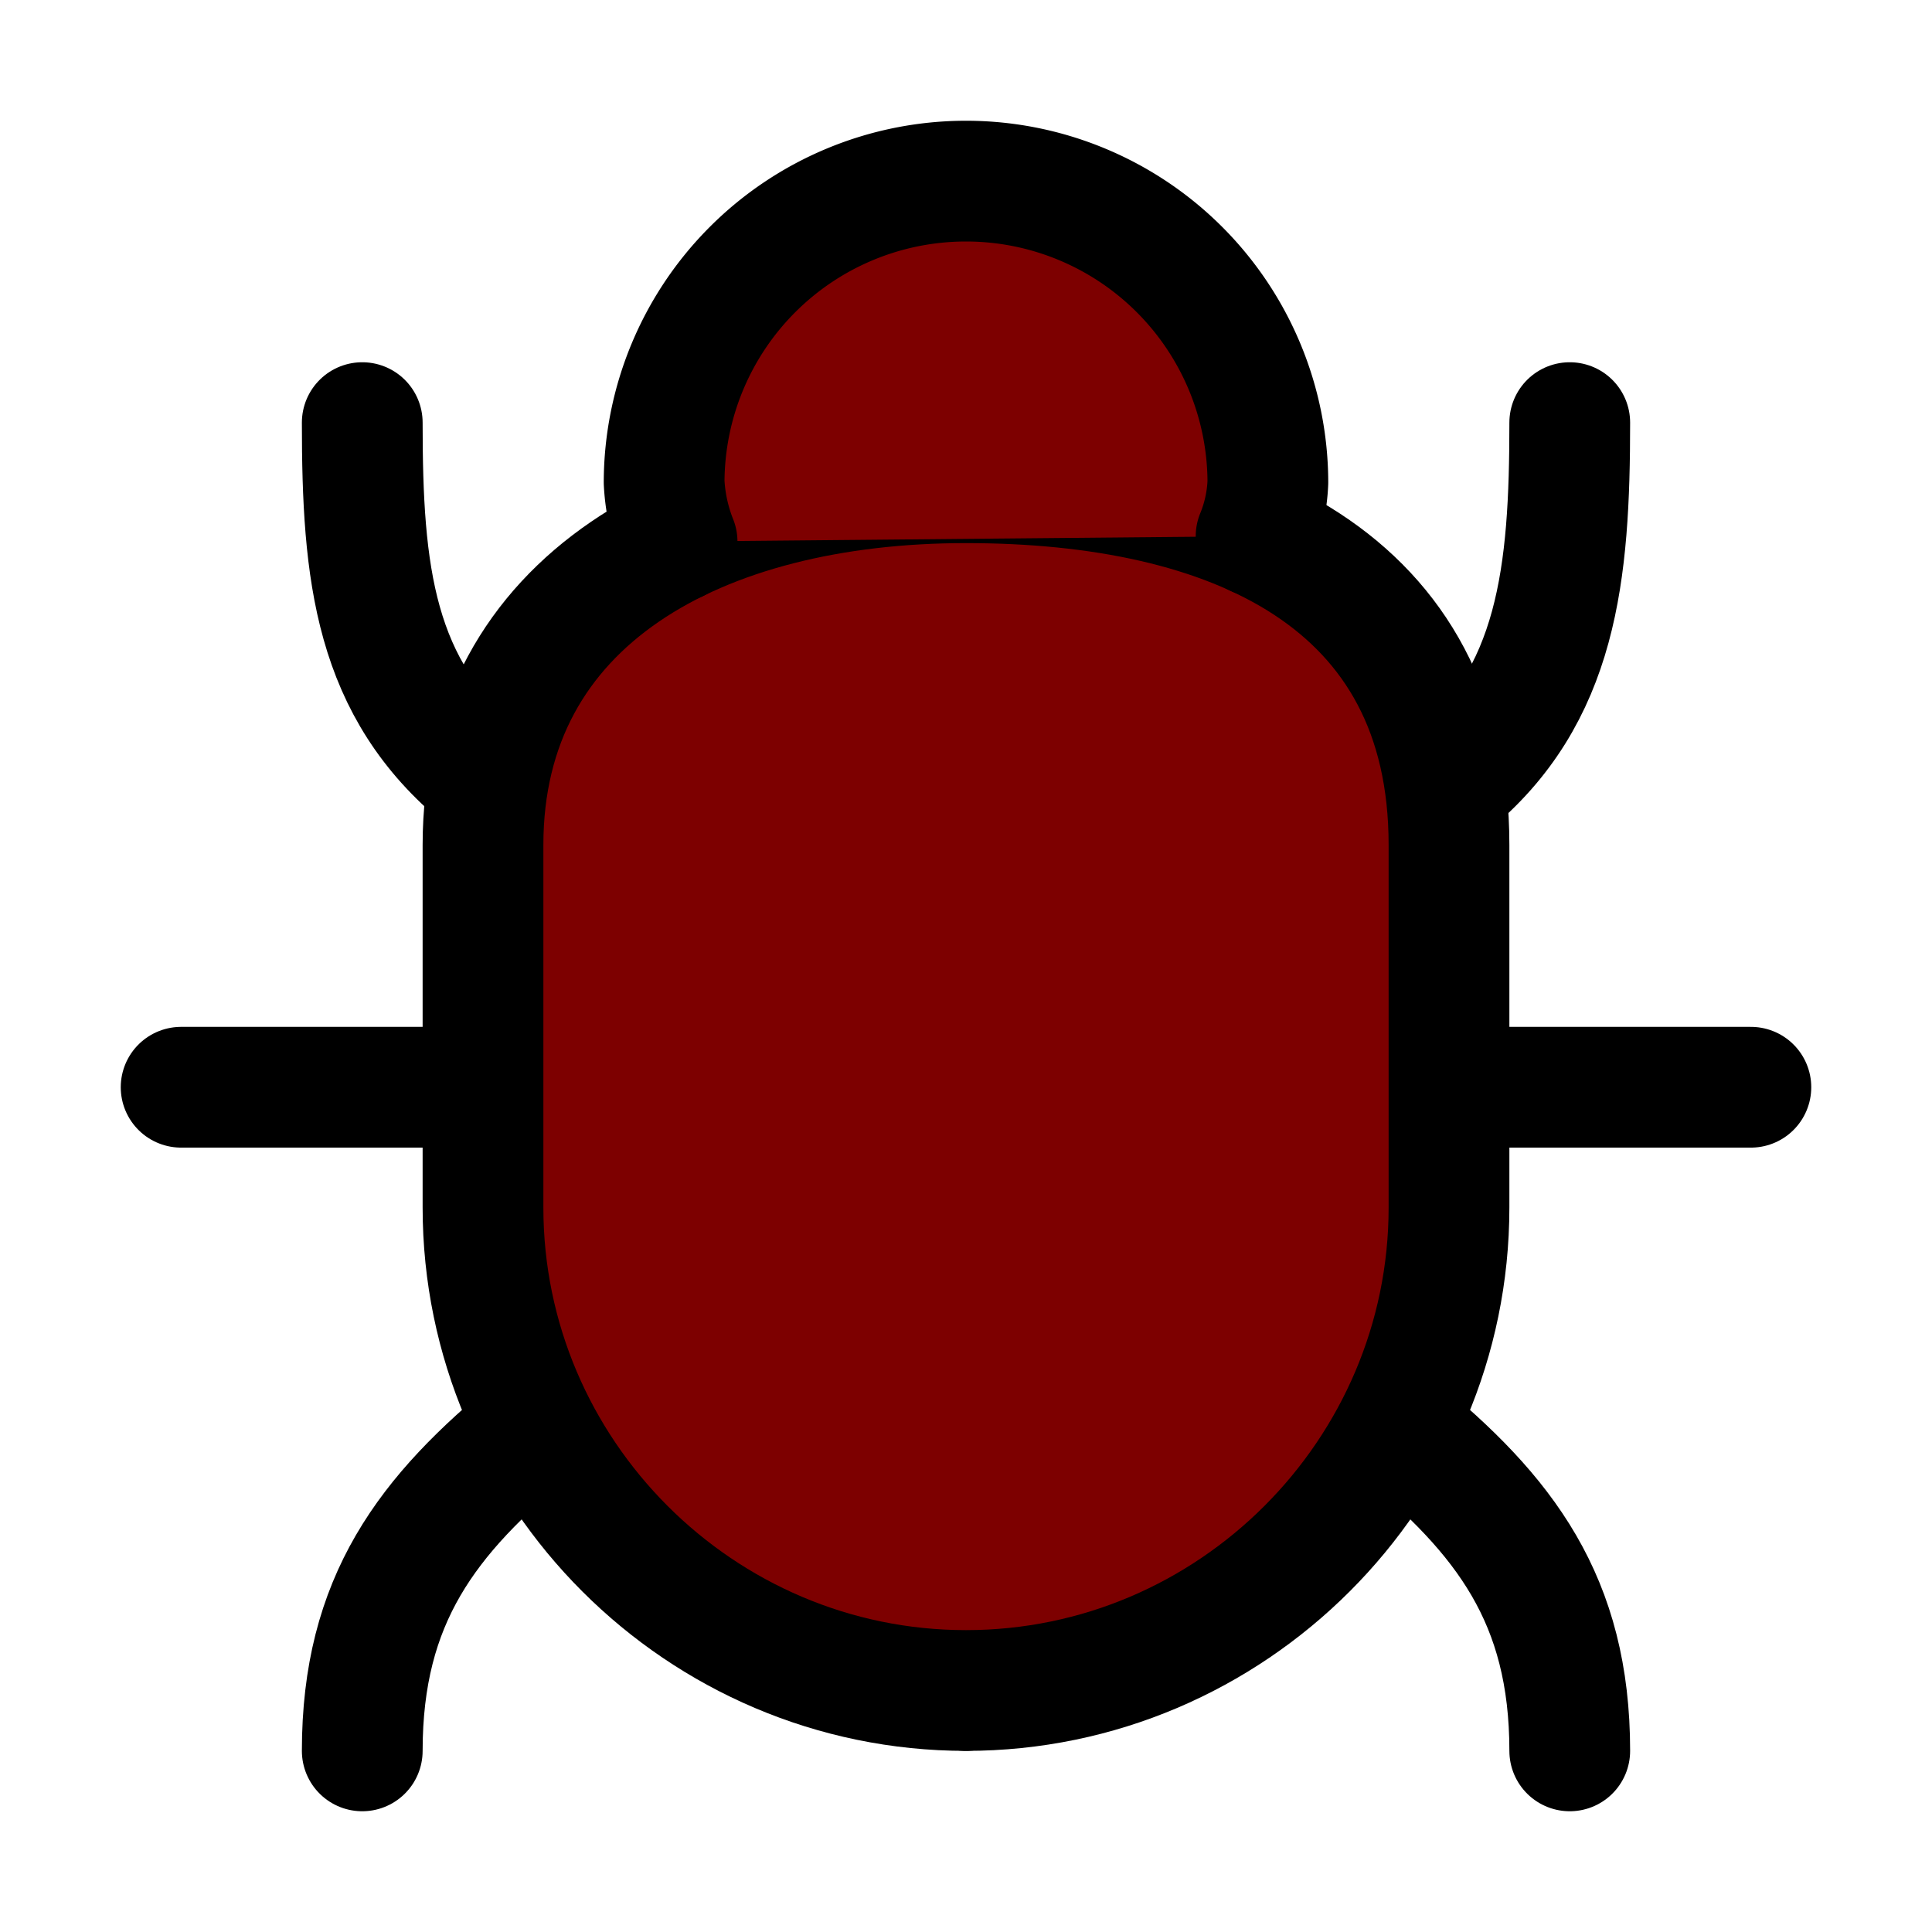<svg xmlns="http://www.w3.org/2000/svg" width="800px" height="800px" viewBox="0 0 512 512"><title>ionicons-v5-h</title><path d="M370,378c28.89,23.52,46,46.07,46,86" style="fill:#7d0000;stroke:#000000;stroke-linecap:round;stroke-linejoin:round;stroke-width:32px"/><path d="M142,378c-28.89,23.52-46,46.06-46,86" style="fill:#7d0000;stroke:#000000;stroke-linecap:round;stroke-linejoin:round;stroke-width:32px"/><path d="M384,208c28.89-23.52,32-56.07,32-96" style="fill:#7d0000;stroke:#000000;stroke-linecap:round;stroke-linejoin:round;stroke-width:32px"/><path d="M128,206c-28.89-23.52-32-54.06-32-94" style="fill:#7d0000;stroke:#000000;stroke-linecap:round;stroke-linejoin:round;stroke-width:32px"/><line x1="464" y1="288.13" x2="384" y2="288.13" style="fill:#7d0000;stroke:#000000;stroke-linecap:round;stroke-linejoin:round;stroke-width:32px"/><line x1="128" y1="288.13" x2="48" y2="288.13" style="fill:#7d0000;stroke:#000000;stroke-linecap:round;stroke-linejoin:round;stroke-width:32px"/><line x1="256" y1="192" x2="256" y2="448" style="fill:#7d0000;stroke:#000000;stroke-linecap:round;stroke-linejoin:round;stroke-width:32px"/><path d="M256,448h0c-70.4,0-128-57.6-128-128V223.93c0-65.07,57.6-96,128-96h0c70.4,0,128,25.6,128,96V320C384,390.4,326.4,448,256,448Z" style="fill:#7d0000;stroke:#000000;stroke-linecap:round;stroke-linejoin:round;stroke-width:32px"/><path d="M179.43,143.52A49.08,49.08,0,0,1,176,127.79,80,80,0,0,1,255.79,48h.42A80,80,0,0,1,336,127.79a41.91,41.91,0,0,1-3.12,14.3" style="fill:#7d0000;stroke:#000000;stroke-linecap:round;stroke-linejoin:round;stroke-width:32px"/></svg>